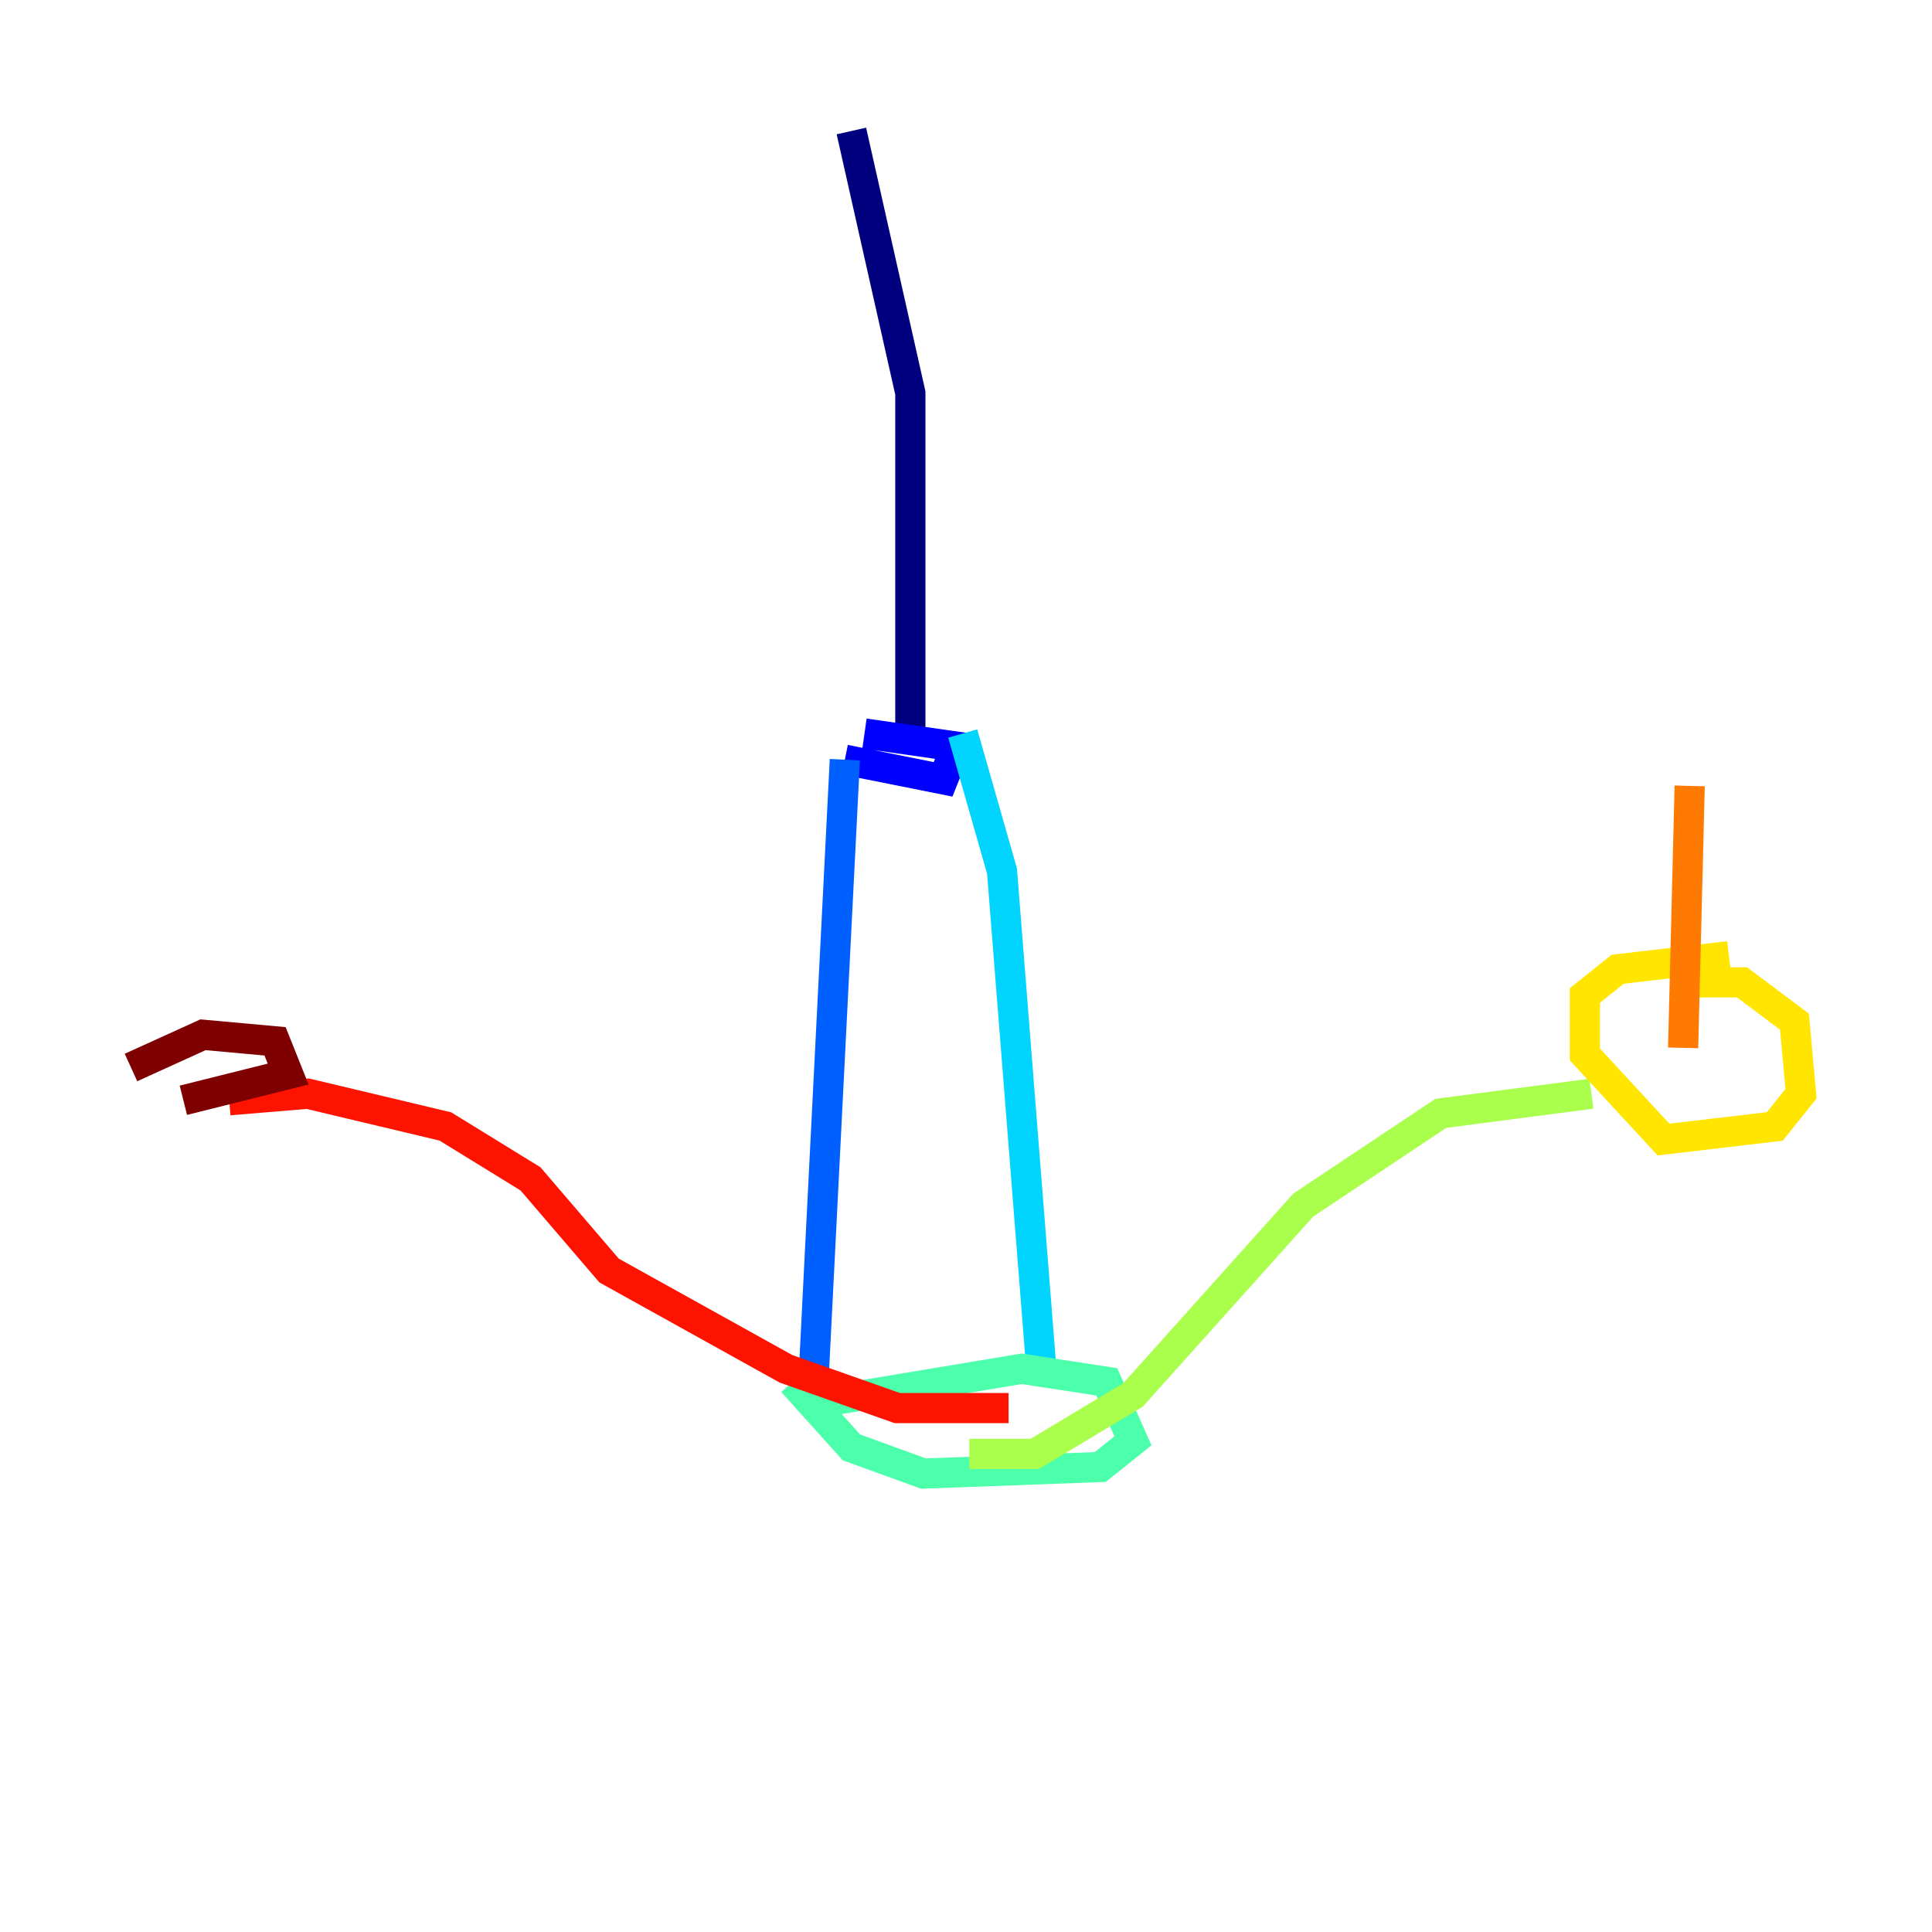 <?xml version="1.0" encoding="utf-8" ?>
<svg baseProfile="tiny" height="128" version="1.2" viewBox="0,0,128,128" width="128" xmlns="http://www.w3.org/2000/svg" xmlns:ev="http://www.w3.org/2001/xml-events" xmlns:xlink="http://www.w3.org/1999/xlink"><defs /><polyline fill="none" points="56.407,8.678 60.312,26.034 60.312,49.031" stroke="#00007f" stroke-width="2" /><polyline fill="none" points="57.275,48.597 63.349,49.464 62.481,51.634 55.973,50.332" stroke="#0000fe" stroke-width="2" /><polyline fill="none" points="55.973,50.332 53.803,93.288" stroke="#0060ff" stroke-width="2" /><polyline fill="none" points="63.783,48.597 66.386,57.709 68.99,90.685" stroke="#00d4ff" stroke-width="2" /><polyline fill="none" points="54.671,92.854 67.688,90.685 73.329,91.552 75.064,95.458 72.895,97.193 61.18,97.627 56.407,95.891 52.502,91.552" stroke="#4cffaa" stroke-width="2" /><polyline fill="none" points="64.217,96.325 68.556,96.325 75.064,92.42 86.346,79.837 95.458,73.763 105.437,72.461" stroke="#aaff4c" stroke-width="2" /><polyline fill="none" points="111.078,65.085 115.417,65.085 118.888,67.688 119.322,72.461 117.586,74.63 110.21,75.498 105.003,69.858 105.003,65.953 107.173,64.217 114.549,63.349" stroke="#ffe500" stroke-width="2" /><polyline fill="none" points="111.512,69.424 111.946,52.068" stroke="#ff7a00" stroke-width="2" /><polyline fill="none" points="66.82,93.288 59.444,93.288 52.068,90.685 40.352,84.176 35.146,78.102 29.505,74.63 20.393,72.461 15.186,72.895" stroke="#fe1200" stroke-width="2" /><polyline fill="none" points="8.678,70.725 13.451,68.556 18.224,68.99 19.091,71.159 12.149,72.895" stroke="#7f0000" stroke-width="2" /></svg>